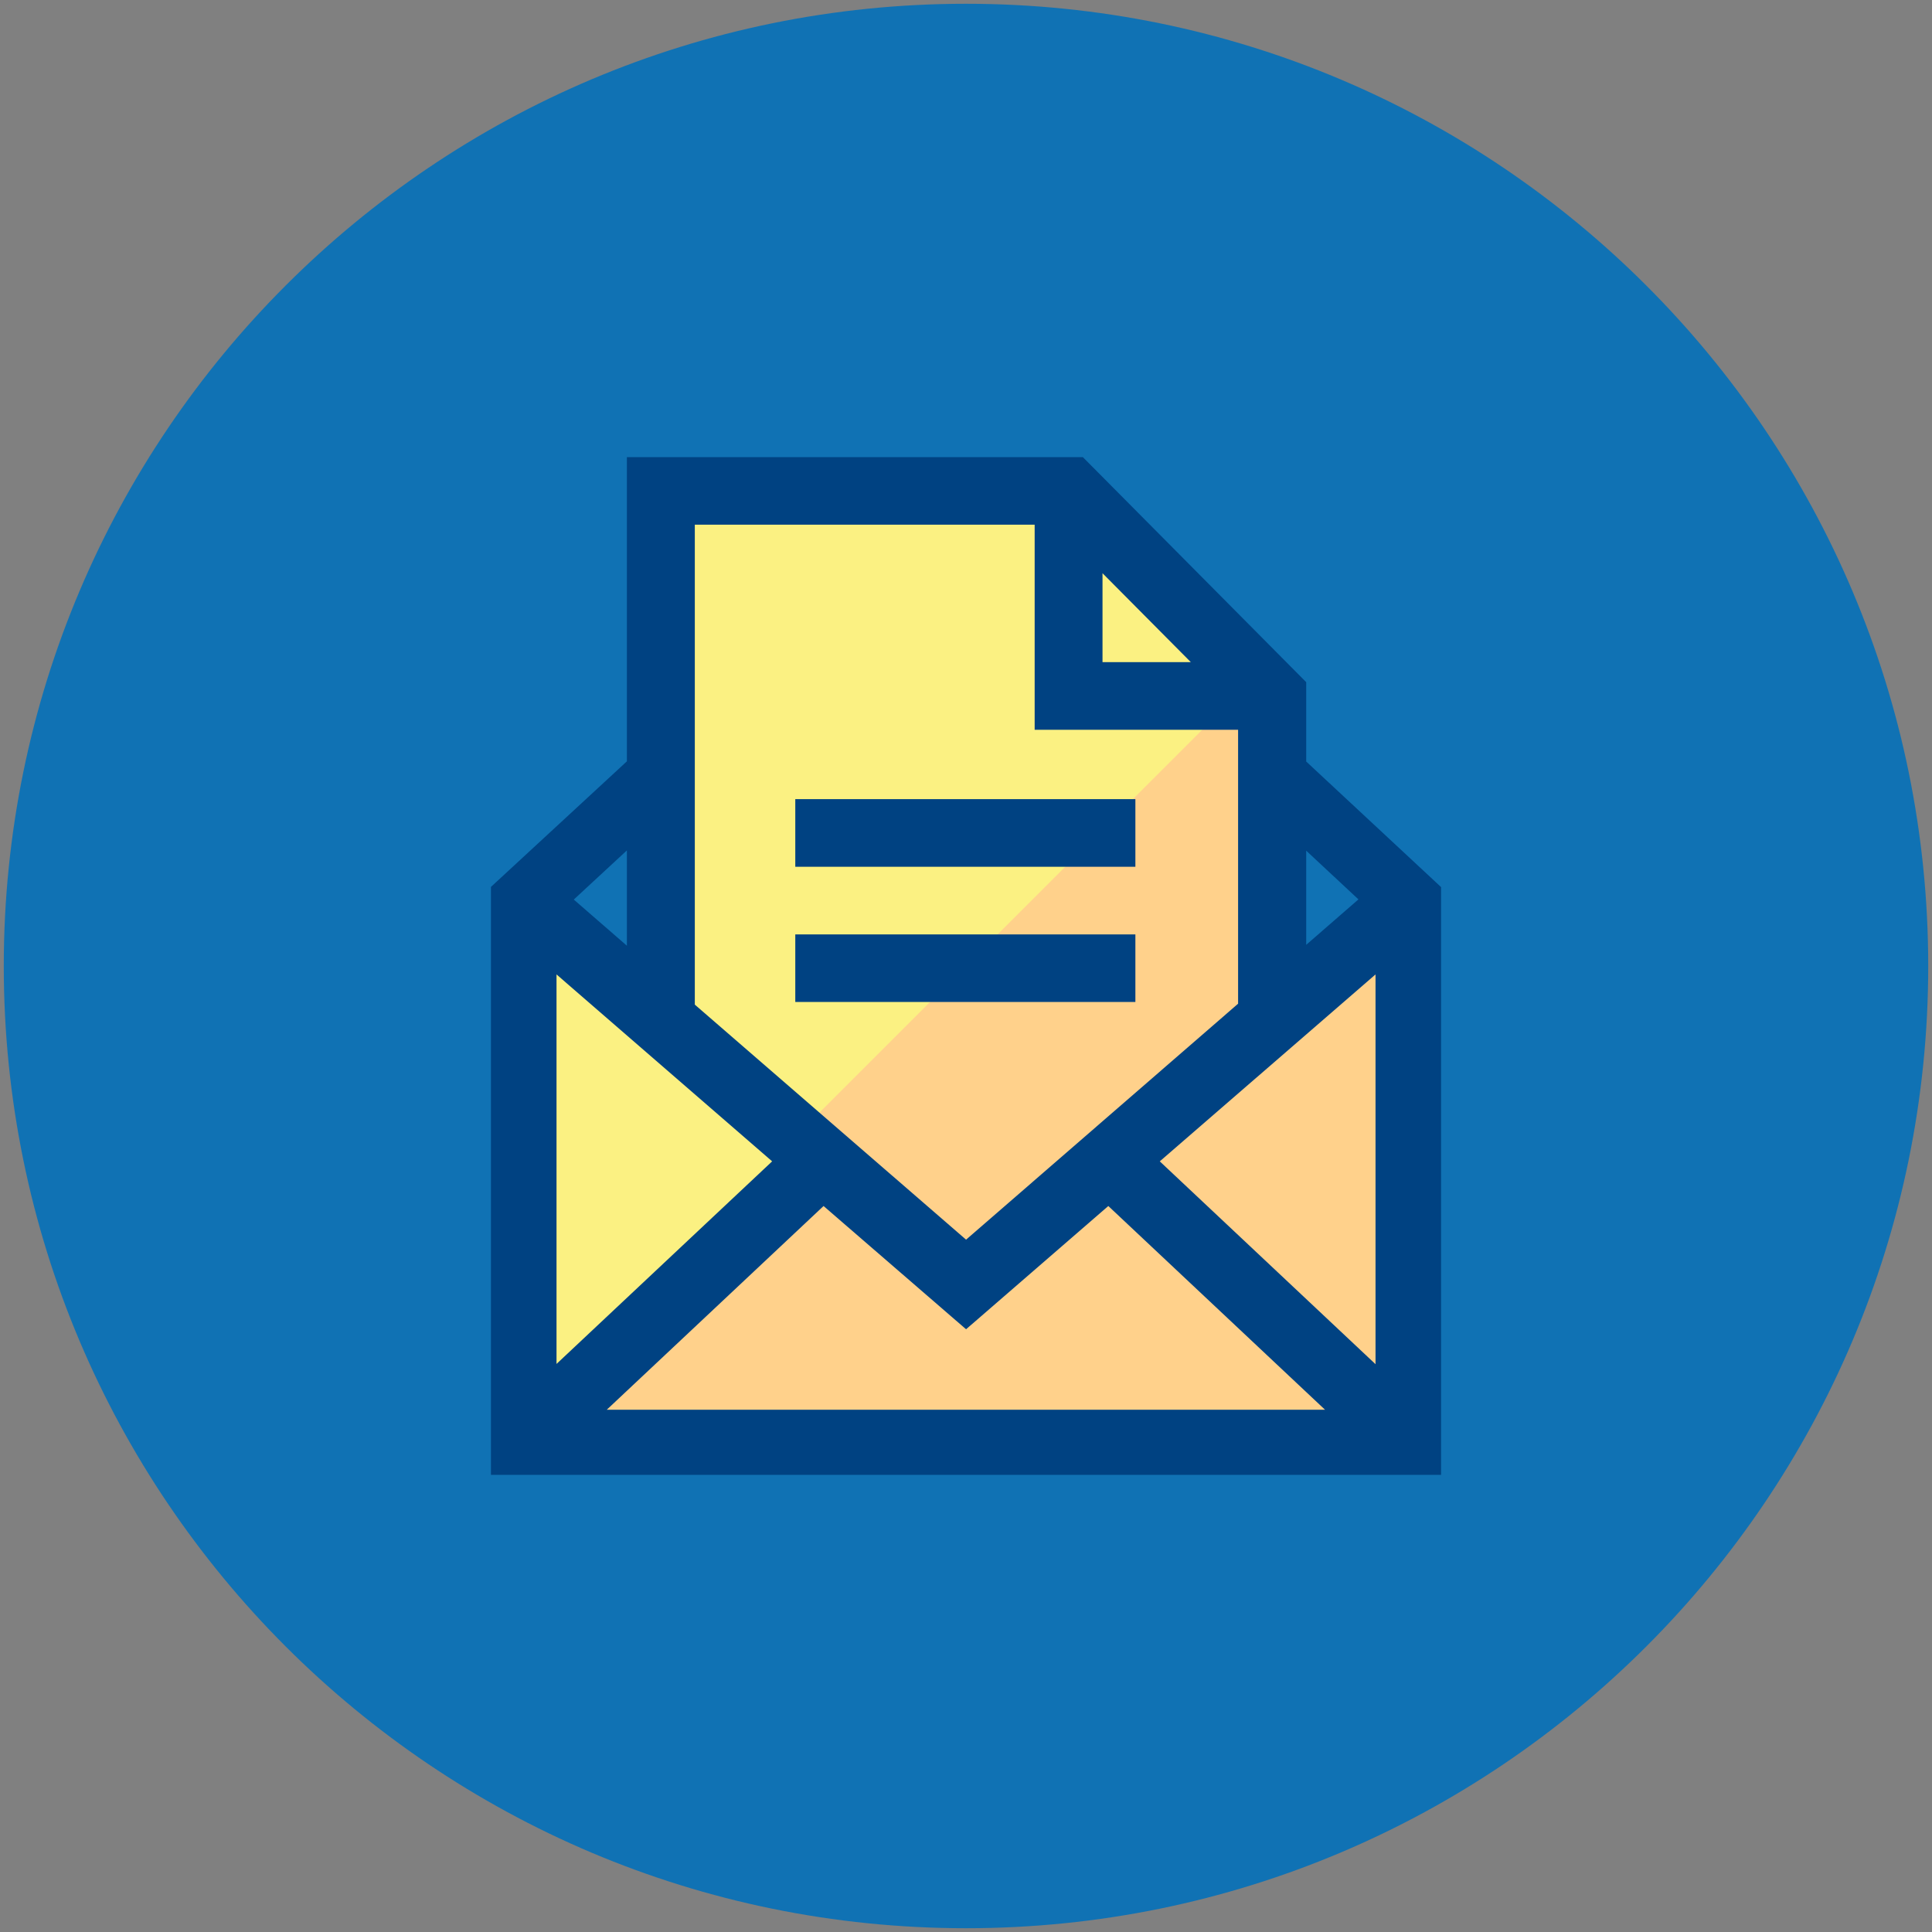 <?xml version="1.0" encoding="utf-8"?>
<!-- Generator: Adobe Illustrator 16.0.3, SVG Export Plug-In . SVG Version: 6.00 Build 0)  -->
<!DOCTYPE svg PUBLIC "-//W3C//DTD SVG 1.1//EN" "http://www.w3.org/Graphics/SVG/1.1/DTD/svg11.dtd">
<svg version="1.1" id="Layer_1" xmlns="http://www.w3.org/2000/svg" xmlns:xlink="http://www.w3.org/1999/xlink" x="0px" y="0px"
	 width="512px" height="512px" viewBox="0 0 512 512" enable-background="new 0 0 512 512" xml:space="preserve">
<rect x="0" y="0" width="512" height="512" fill="#808080" stroke="none"/>
<g>
	<g>
		<g>
			<path fill-rule="evenodd" clip-rule="evenodd" fill="#1072B4" d="M256.006,1C115.156,1,1,115.17,1,256s114.156,255,255.006,255
				C396.833,511,511,396.83,511,256S396.833,1,256.006,1z"/>
		</g>
	</g>
	<g>
		<g>
			<polygon fill-rule="evenodd" clip-rule="evenodd" fill="#FBF182" points="281.561,131.521 177.279,131.521 177.279,271.28 
				255.972,336.233 334.744,276.207 334.744,179.758 			"/>
		</g>
	</g>
	<g>
		<g>
			<polygon fill-rule="evenodd" clip-rule="evenodd" fill="#FFD18B" points="333.433,178.572 212.036,299.971 255.972,336.233 
				334.744,276.207 334.744,179.758 			"/>
		</g>
	</g>
	<g>
		<g>
			<path fill-rule="evenodd" clip-rule="evenodd" fill="#004282" d="M210.759,265.533h90.13V247.63h-90.13V265.533z
				 M210.759,211.778v17.926h90.13v-17.926H210.759z"/>
		</g>
	</g>
	<g>
		<g>
			<polygon fill-rule="evenodd" clip-rule="evenodd" fill="#FFD18B" points="257.124,338.856 212.823,309.823 143.447,381.186 
				152.296,383.648 373.252,383.648 373.252,240.925 			"/>
		</g>
	</g>
	<g>
		<g>
			<path fill-rule="evenodd" clip-rule="evenodd" fill="#FBF182" d="M141.965,251.758l-0.49,116.131l17.229-10.81l54.119-52.661
				C212.823,304.418,142.455,250.275,141.965,251.758z"/>
		</g>
	</g>
	<g>
		<g>
			<path fill-rule="evenodd" clip-rule="evenodd" fill="#004282" d="M346.158,201.812v-21.027l-59.193-59.64H166.128v80.621
				l-36.022,33.275v155.814h251.79V235.087L346.158,201.812z M346.158,225.439l13.844,12.908l-13.844,12.042V225.439z
				 M292.177,151.911l23.398,23.559h-23.398V151.911z M184.133,139.048h90.062v54.349h53.913v72.593l-72.09,62.535l-71.885-62.284
				V139.048z M166.128,225.371v25.247l-14.071-12.225L166.128,225.371z M147.483,258.235l57.141,49.535l-57.141,53.687V258.235z
				 M160.803,373.591l57.448-53.983l37.767,32.659l37.698-32.659l57.426,53.983H160.803z M364.528,361.526l-57.175-53.756
				l57.175-49.535V361.526z"/>
		</g>
	</g>
</g>
</svg>
